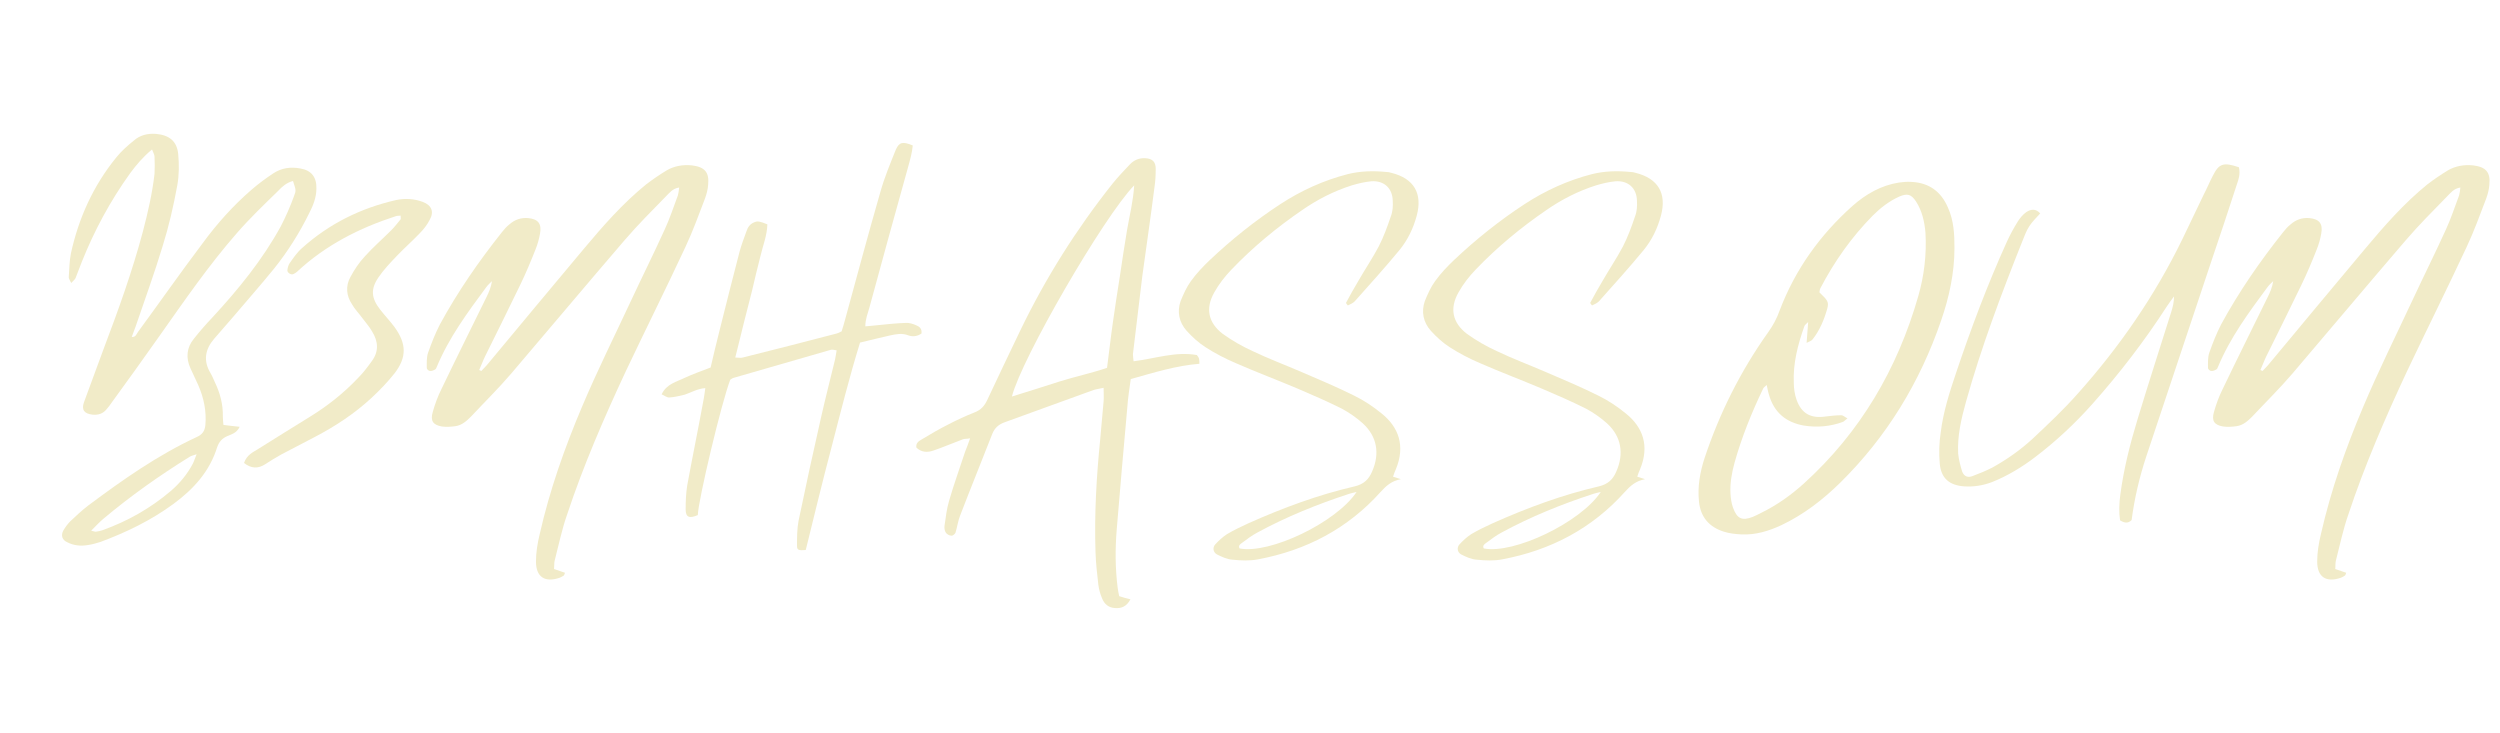 <svg xmlns="http://www.w3.org/2000/svg" xmlns:xlink="http://www.w3.org/1999/xlink" width="532" zoomAndPan="magnify" viewBox="0 0 398.88 117" height="156" preserveAspectRatio="xMidYMid meet" version="1.0"><defs><g/></defs><g fill="#f1ebc8" fill-opacity="1"><g transform="translate(9.864, 72.746)"><g><path d="M 25.738 -4.93 C 25.688 -5.426 25.641 -5.875 25.641 -6.273 C 25.688 -8.215 25.191 -10.055 24.344 -11.801 C 24.145 -12.246 23.945 -12.746 23.648 -13.242 C 22.504 -15.184 22.801 -16.977 24.246 -18.668 C 25.242 -19.812 26.238 -20.961 27.23 -22.105 C 29.422 -24.695 31.715 -27.281 33.855 -29.922 C 36.043 -32.66 37.887 -35.598 39.43 -38.734 C 40.078 -39.977 40.574 -41.273 40.574 -42.664 C 40.625 -44.457 39.777 -45.555 38.035 -45.852 C 36.492 -46.152 35 -45.953 33.656 -45.055 C 32.461 -44.258 31.316 -43.414 30.219 -42.465 C 27.281 -39.926 24.695 -37.039 22.402 -33.902 C 18.867 -29.223 15.531 -24.445 12.098 -19.766 C 11.848 -19.418 11.75 -18.918 11.102 -18.969 C 11.352 -19.617 11.551 -20.164 11.75 -20.711 C 13.191 -24.941 14.738 -29.176 16.031 -33.457 C 17.027 -36.641 17.773 -39.879 18.371 -43.164 C 18.668 -44.805 18.668 -46.5 18.52 -48.141 C 18.32 -50.234 17.078 -51.18 14.984 -51.379 C 13.641 -51.477 12.395 -51.18 11.402 -50.281 C 10.406 -49.484 9.41 -48.59 8.613 -47.594 C 4.977 -43.113 2.637 -37.984 1.395 -32.309 C 1.145 -31.066 1.145 -29.77 1.047 -28.477 C 1.047 -28.277 1.246 -27.98 1.445 -27.582 C 1.793 -27.98 2.043 -28.129 2.141 -28.379 C 2.488 -29.223 2.789 -30.121 3.137 -30.965 C 5.129 -35.945 7.668 -40.676 10.852 -45.105 C 11.848 -46.449 12.895 -47.695 14.34 -48.891 C 14.539 -48.391 14.738 -48.043 14.738 -47.742 C 14.785 -46.797 14.785 -45.902 14.738 -45.004 C 14.387 -41.918 13.691 -38.883 12.895 -35.844 C 11.203 -29.473 8.961 -23.25 6.621 -17.078 C 5.574 -14.238 4.531 -11.402 3.484 -8.562 C 3.035 -7.32 3.535 -6.723 4.828 -6.57 C 5.727 -6.473 6.523 -6.723 7.07 -7.418 C 7.367 -7.766 7.668 -8.113 7.914 -8.512 C 10.453 -12 12.992 -15.531 15.484 -19.066 C 19.465 -24.695 23.348 -30.367 27.93 -35.598 C 29.969 -37.938 32.211 -40.078 34.453 -42.266 C 35.098 -42.965 35.844 -43.613 36.84 -43.859 C 37.289 -42.418 37.387 -42.418 36.992 -41.422 C 36.395 -39.777 35.695 -38.184 34.898 -36.641 C 31.961 -31.266 28.129 -26.586 23.996 -22.105 C 22.949 -21.008 21.957 -19.863 21.008 -18.668 C 19.863 -17.277 19.715 -15.633 20.461 -13.988 C 20.859 -13.094 21.309 -12.199 21.707 -11.301 C 22.602 -9.262 23.051 -7.121 22.852 -4.879 C 22.75 -3.934 22.352 -3.387 21.457 -2.988 C 15.234 -0.098 9.66 3.832 4.184 7.914 C 3.137 8.711 2.191 9.609 1.293 10.453 C 0.848 10.902 0.496 11.402 0.199 11.898 C -0.25 12.695 0 13.441 0.797 13.789 C 1.844 14.34 2.988 14.438 4.133 14.238 C 4.828 14.141 5.477 13.941 6.125 13.742 C 10.254 12.199 14.188 10.305 17.773 7.668 C 20.961 5.328 23.547 2.488 24.742 -1.395 C 25.043 -2.242 25.539 -2.789 26.336 -3.137 C 26.984 -3.434 27.828 -3.586 28.328 -4.629 C 27.281 -4.73 26.586 -4.828 25.738 -4.93 Z M 6.57 10.055 C 10.902 6.422 15.531 3.137 20.363 0.148 C 20.609 0 20.859 -0.051 21.457 -0.25 C 21.16 0.449 21.059 0.848 20.859 1.246 C 19.965 2.938 18.77 4.383 17.324 5.625 C 14.039 8.414 10.406 10.453 6.371 11.898 C 6.074 12 5.773 12.047 5.477 12.098 C 5.328 12.148 5.176 12.098 4.629 11.949 C 5.375 11.203 5.926 10.605 6.57 10.055 Z M 6.57 10.055 "/></g></g></g><g fill="#f1ebc8" fill-opacity="1"><g transform="translate(41.374, 72.746)"><g><path d="M 0.895 1.344 C 1.742 0.797 2.539 0.297 3.434 -0.199 C 5.227 -1.145 7.07 -2.09 8.863 -3.035 C 12.098 -4.73 15.133 -6.723 17.824 -9.211 C 19.168 -10.453 20.461 -11.801 21.559 -13.191 C 23.5 -15.73 23.449 -17.871 21.559 -20.512 C 20.859 -21.457 20.012 -22.352 19.266 -23.301 C 17.824 -25.141 17.672 -26.586 18.969 -28.477 C 19.812 -29.723 20.91 -30.867 21.957 -31.961 C 23.102 -33.156 24.344 -34.254 25.488 -35.445 C 26.137 -36.094 26.734 -36.84 27.133 -37.637 C 27.879 -38.934 27.48 -39.977 26.039 -40.523 C 24.695 -41.023 23.25 -41.121 21.805 -40.824 C 16.129 -39.531 11.102 -37.039 6.77 -33.156 C 5.973 -32.461 5.375 -31.562 4.781 -30.719 C 4.582 -30.418 4.48 -30.02 4.43 -29.621 C 4.383 -29.223 5.078 -28.777 5.426 -29.023 C 5.625 -29.125 5.824 -29.223 5.973 -29.375 C 10.504 -33.605 15.883 -36.344 21.707 -38.234 C 21.957 -38.336 22.203 -38.285 22.504 -38.336 C 22.504 -37.984 22.551 -37.836 22.504 -37.738 C 22.004 -37.141 21.559 -36.543 21.008 -35.996 C 19.617 -34.602 18.121 -33.305 16.828 -31.863 C 15.883 -30.867 15.133 -29.723 14.488 -28.527 C 13.691 -27.082 13.84 -25.539 14.738 -24.195 C 15.184 -23.398 15.832 -22.75 16.379 -22.004 C 16.926 -21.258 17.523 -20.609 17.973 -19.812 C 18.918 -18.27 19.066 -16.68 17.922 -15.133 C 17.277 -14.238 16.578 -13.293 15.781 -12.496 C 13.492 -10.055 10.852 -7.965 8.016 -6.223 C 5.227 -4.48 2.441 -2.789 -0.297 -1.047 C -1.094 -0.547 -2.043 -0.148 -2.488 1.145 C -1.344 2.043 -0.25 2.09 0.895 1.344 Z M 0.895 1.344 "/></g></g></g><g fill="#f1ebc8" fill-opacity="1"><g transform="translate(67.258, 72.746)"><g><path d="M 9.16 -13.691 C 9.508 -14.438 9.758 -15.184 10.105 -15.883 C 12 -19.664 13.84 -23.449 15.684 -27.23 C 16.578 -29.074 17.375 -30.965 18.121 -32.859 C 18.469 -33.703 18.719 -34.602 18.867 -35.445 C 19.168 -37.039 18.57 -37.785 16.977 -37.938 C 15.832 -38.035 14.836 -37.688 13.988 -36.941 C 13.543 -36.594 13.145 -36.145 12.793 -35.695 C 9.109 -31.066 5.727 -26.188 2.887 -20.961 C 2.141 -19.516 1.543 -17.973 0.996 -16.43 C 0.746 -15.684 0.797 -14.785 0.797 -13.988 C 0.797 -13.84 1.094 -13.543 1.293 -13.543 C 1.543 -13.492 1.891 -13.641 2.141 -13.789 C 2.242 -13.84 2.34 -14.039 2.391 -14.188 C 4.332 -18.867 7.32 -22.902 10.305 -26.934 C 10.555 -27.281 10.902 -27.582 11.203 -27.879 C 11.051 -26.883 10.703 -26.086 10.305 -25.289 C 7.914 -20.41 5.477 -15.531 3.137 -10.652 C 2.539 -9.461 2.09 -8.215 1.742 -6.969 C 1.344 -5.574 1.793 -4.93 3.188 -4.68 C 3.883 -4.582 4.68 -4.629 5.375 -4.73 C 6.422 -4.879 7.168 -5.574 7.867 -6.273 C 10.008 -8.562 12.246 -10.754 14.289 -13.145 C 20.312 -20.211 26.285 -27.332 32.359 -34.402 C 34.453 -36.84 36.742 -39.133 38.98 -41.422 C 39.531 -41.969 40.027 -42.664 41.074 -42.816 C 41.023 -42.316 40.973 -41.918 40.875 -41.57 C 40.176 -39.727 39.578 -37.836 38.734 -36.043 C 37.039 -32.309 35.199 -28.625 33.457 -24.891 C 30.816 -19.219 28.027 -13.641 25.59 -7.867 C 22.801 -1.293 20.41 5.477 18.82 12.496 C 18.469 13.941 18.223 15.434 18.223 16.879 C 18.223 19.367 19.664 20.262 22.004 19.465 C 22.203 19.367 22.453 19.266 22.652 19.117 C 22.75 19.02 22.801 18.82 22.852 18.668 C 22.305 18.469 21.707 18.27 21.109 18.07 C 21.16 17.523 21.109 17.125 21.207 16.727 C 21.855 14.238 22.352 11.75 23.199 9.359 C 25.789 1.543 29.074 -6.023 32.559 -13.492 C 35.695 -20.113 38.98 -26.684 42.066 -33.305 C 43.262 -35.844 44.211 -38.484 45.203 -41.074 C 45.453 -41.77 45.652 -42.516 45.703 -43.262 C 45.902 -45.254 45.156 -46.102 43.113 -46.352 C 41.672 -46.5 40.277 -46.25 39.082 -45.555 C 37.938 -44.855 36.84 -44.109 35.797 -43.312 C 32.062 -40.277 28.926 -36.691 25.84 -33.008 C 20.66 -26.836 15.531 -20.66 10.355 -14.438 C 10.055 -14.141 9.809 -13.84 9.508 -13.543 C 9.41 -13.59 9.262 -13.641 9.16 -13.691 Z M 9.16 -13.691 "/></g></g></g><g fill="#f1ebc8" fill-opacity="1"><g transform="translate(104.741, 72.746)"><g><path d="M 33.953 -23.648 C 35.996 -31.215 38.086 -38.734 40.176 -46.25 C 40.477 -47.344 40.773 -48.391 40.875 -49.535 C 39.281 -50.184 38.734 -50.082 38.184 -48.891 C 37.289 -46.648 36.344 -44.41 35.695 -42.066 C 33.754 -35.348 31.961 -28.625 30.121 -21.906 C 29.922 -21.16 29.723 -20.461 29.523 -19.863 C 29.125 -19.664 28.926 -19.566 28.727 -19.516 C 23.746 -18.223 18.77 -16.926 13.742 -15.684 C 13.441 -15.582 13.043 -15.684 12.547 -15.684 C 13.043 -17.574 13.441 -19.367 13.891 -21.109 C 14.34 -22.852 14.785 -24.645 15.234 -26.387 C 15.633 -28.18 16.082 -29.922 16.527 -31.715 C 16.926 -33.457 17.625 -35.148 17.672 -36.941 C 16.43 -37.438 16.129 -37.488 15.633 -37.289 C 14.934 -37.039 14.539 -36.492 14.34 -35.844 C 13.941 -34.75 13.543 -33.703 13.242 -32.609 C 12.148 -28.426 11.102 -24.246 10.055 -20.062 C 9.559 -18.07 9.062 -16.082 8.613 -14.09 C 7.168 -13.543 5.773 -13.043 4.48 -12.445 C 3.188 -11.801 1.594 -11.5 0.797 -9.809 C 1.246 -9.609 1.691 -9.262 2.043 -9.309 C 2.836 -9.359 3.684 -9.559 4.48 -9.758 C 5.527 -10.105 6.473 -10.703 7.766 -10.805 C 7.668 -10.156 7.617 -9.609 7.516 -9.109 C 6.672 -4.48 5.727 0.098 4.879 4.73 C 4.68 5.973 4.629 7.27 4.629 8.562 C 4.629 9.809 5.227 10.055 6.57 9.461 C 6.621 7.168 10.355 -8.562 11.75 -12.148 C 11.898 -12.246 12.098 -12.395 12.297 -12.445 C 17.473 -13.941 22.652 -15.434 27.828 -16.926 C 28.078 -16.977 28.379 -16.879 28.727 -16.828 C 28.625 -16.281 28.578 -15.832 28.477 -15.383 C 27.73 -12.297 26.934 -9.211 26.238 -6.125 C 24.992 -0.648 23.797 4.828 22.652 10.355 C 22.402 11.648 22.402 13.043 22.402 14.387 C 22.402 15.035 22.652 15.133 23.797 15.035 C 25.141 9.559 26.484 4.031 27.93 -1.445 C 29.375 -7.02 30.766 -12.594 32.461 -18.07 C 34.152 -18.469 35.695 -18.867 37.289 -19.219 C 38.234 -19.418 39.18 -19.617 40.176 -19.219 C 40.875 -18.969 41.621 -19.066 42.266 -19.516 C 42.367 -20.262 41.969 -20.609 41.473 -20.809 C 40.922 -21.059 40.277 -21.258 39.727 -21.207 C 38.285 -21.16 36.84 -21.008 35.398 -20.859 C 34.75 -20.809 34.102 -20.711 33.305 -20.66 C 33.305 -21.805 33.703 -22.75 33.953 -23.648 Z M 33.953 -23.648 "/></g></g></g><g fill="#f1ebc8" fill-opacity="1"><g transform="translate(143.717, 72.746)"><g><path d="M 37.039 -16.23 C 37.539 -20.363 38.035 -24.496 38.535 -28.676 C 39.18 -33.406 39.879 -38.137 40.477 -42.863 C 40.625 -43.812 40.676 -44.805 40.676 -45.801 C 40.676 -46.949 40.125 -47.445 38.98 -47.496 C 38.035 -47.543 37.188 -47.195 36.543 -46.5 C 35.598 -45.504 34.648 -44.508 33.805 -43.461 C 28.027 -36.195 23.102 -28.379 19.066 -20.012 C 17.277 -16.328 15.531 -12.594 13.789 -8.91 C 13.344 -7.965 12.793 -7.32 11.75 -6.922 C 10.355 -6.371 8.961 -5.727 7.617 -5.027 C 6.125 -4.281 4.68 -3.434 3.285 -2.59 C 2.836 -2.34 2.34 -1.992 2.488 -1.293 C 3.285 -0.547 4.23 -0.496 5.227 -0.848 C 6.82 -1.395 8.312 -2.043 9.906 -2.637 C 10.207 -2.738 10.555 -2.688 11.051 -2.789 C 10.754 -1.891 10.504 -1.293 10.254 -0.648 C 9.41 1.941 8.465 4.531 7.715 7.121 C 7.32 8.414 7.168 9.809 6.969 11.152 C 6.922 11.5 6.969 11.949 7.168 12.246 C 7.32 12.496 7.715 12.746 8.066 12.746 C 8.266 12.793 8.613 12.496 8.711 12.297 C 9.012 11.352 9.109 10.355 9.508 9.41 C 11.152 5.129 12.895 0.848 14.586 -3.484 C 14.984 -4.48 15.633 -5.027 16.629 -5.375 C 21.359 -7.07 26.039 -8.812 30.766 -10.504 C 31.215 -10.652 31.762 -10.703 32.359 -10.852 C 32.359 -10.055 32.41 -9.359 32.359 -8.711 C 32.16 -6.672 32.012 -4.629 31.812 -2.59 C 31.215 3.387 30.867 9.359 31.066 15.332 C 31.117 17.078 31.316 18.82 31.516 20.562 C 31.613 21.309 31.812 22.055 32.113 22.75 C 32.461 23.648 33.156 24.246 34.152 24.297 C 35.199 24.395 36.043 24.047 36.641 22.902 C 35.996 22.75 35.445 22.602 34.848 22.402 C 34.75 21.906 34.648 21.508 34.602 21.059 C 34.203 17.922 34.203 14.836 34.453 11.75 C 35 5.227 35.547 -1.246 36.145 -7.766 C 36.242 -9.262 36.492 -10.754 36.691 -12.246 C 40.426 -13.293 43.91 -14.387 47.645 -14.688 C 47.645 -15.035 47.645 -15.234 47.594 -15.484 C 47.543 -15.684 47.395 -15.883 47.246 -16.082 C 43.859 -16.68 40.676 -15.531 37.141 -15.086 C 37.09 -15.633 37.039 -15.93 37.039 -16.23 Z M 37.238 -43.164 C 37.09 -40.625 36.492 -38.336 36.094 -35.996 C 35.695 -33.555 35.297 -31.066 34.949 -28.625 C 34.551 -26.188 34.203 -23.797 33.855 -21.406 C 33.504 -19.02 33.258 -16.629 32.906 -14.039 C 30.418 -13.191 27.828 -12.645 25.289 -11.848 C 22.801 -11.051 20.312 -10.254 17.723 -9.461 C 19.266 -15.531 32.359 -38.137 37.238 -43.164 Z M 37.238 -43.164 "/></g></g></g><g fill="#f1ebc8" fill-opacity="1"><g transform="translate(190.608, 72.746)"><g><path d="M 24.445 -23.996 C 24.844 -24.195 25.242 -24.344 25.539 -24.645 C 27.93 -27.332 30.367 -30.02 32.707 -32.859 C 34.004 -34.453 34.898 -36.293 35.445 -38.336 C 36.395 -41.871 35 -44.258 31.414 -45.156 C 31.117 -45.254 30.816 -45.305 30.52 -45.305 C 28.477 -45.504 26.438 -45.453 24.445 -44.957 C 20.562 -43.961 16.977 -42.316 13.691 -40.176 C 9.66 -37.539 5.926 -34.551 2.441 -31.266 C 1.344 -30.219 0.297 -29.125 -0.598 -27.879 C -1.293 -26.934 -1.793 -25.789 -2.242 -24.695 C -2.836 -23 -2.488 -21.309 -1.293 -19.965 C -0.398 -18.969 0.648 -18.023 1.742 -17.324 C 3.285 -16.328 4.93 -15.484 6.57 -14.785 C 9.859 -13.344 13.191 -12.098 16.48 -10.703 C 18.82 -9.707 21.207 -8.664 23.5 -7.516 C 24.695 -6.871 25.84 -6.074 26.836 -5.176 C 29.125 -3.086 29.574 -0.348 28.328 2.488 C 27.781 3.785 26.984 4.531 25.539 4.879 C 19.715 6.223 14.09 8.312 8.613 10.754 C 7.418 11.301 6.273 11.848 5.176 12.496 C 4.48 12.945 3.832 13.543 3.285 14.141 C 2.836 14.637 2.938 15.383 3.535 15.73 C 4.332 16.129 5.176 16.527 6.023 16.578 C 7.418 16.727 8.812 16.777 10.105 16.527 C 17.824 15.086 24.445 11.602 29.672 5.773 C 30.566 4.781 31.465 3.984 32.906 3.734 C 32.41 3.586 32.113 3.484 31.664 3.336 C 31.812 2.836 31.961 2.488 32.113 2.141 C 33.656 -1.594 32.559 -4.582 29.82 -6.77 C 28.477 -7.867 26.984 -8.863 25.441 -9.609 C 22.75 -10.953 19.914 -12.148 17.125 -13.344 C 14.488 -14.488 11.801 -15.484 9.211 -16.727 C 7.566 -17.473 5.926 -18.422 4.48 -19.465 C 2.141 -21.258 1.691 -23.547 3.137 -26.086 C 3.883 -27.43 4.828 -28.625 5.875 -29.723 C 9.309 -33.305 13.094 -36.441 17.176 -39.23 C 19.617 -40.922 22.254 -42.266 25.09 -43.164 C 26.086 -43.461 27.133 -43.711 28.18 -43.812 C 30.219 -43.961 31.562 -42.715 31.613 -40.723 C 31.664 -39.879 31.613 -38.98 31.316 -38.234 C 30.766 -36.594 30.168 -34.949 29.375 -33.406 C 28.379 -31.516 27.184 -29.77 26.137 -27.93 C 25.441 -26.785 24.793 -25.59 24.145 -24.395 C 24.246 -24.246 24.344 -24.098 24.445 -23.996 Z M 7.168 14.785 C 6.922 14.34 7.27 14.09 7.566 13.891 C 8.363 13.293 9.16 12.695 10.008 12.246 C 14.688 9.707 19.617 7.715 24.645 6.074 C 24.992 5.973 25.34 5.875 25.84 5.773 C 22.602 10.652 11.949 15.73 7.168 14.785 Z M 7.168 14.785 "/></g></g></g><g fill="#f1ebc8" fill-opacity="1"><g transform="translate(229.584, 72.746)"><g><path d="M 24.445 -23.996 C 24.844 -24.195 25.242 -24.344 25.539 -24.645 C 27.93 -27.332 30.367 -30.02 32.707 -32.859 C 34.004 -34.453 34.898 -36.293 35.445 -38.336 C 36.395 -41.871 35 -44.258 31.414 -45.156 C 31.117 -45.254 30.816 -45.305 30.52 -45.305 C 28.477 -45.504 26.438 -45.453 24.445 -44.957 C 20.562 -43.961 16.977 -42.316 13.691 -40.176 C 9.66 -37.539 5.926 -34.551 2.441 -31.266 C 1.344 -30.219 0.297 -29.125 -0.598 -27.879 C -1.293 -26.934 -1.793 -25.789 -2.242 -24.695 C -2.836 -23 -2.488 -21.309 -1.293 -19.965 C -0.398 -18.969 0.648 -18.023 1.742 -17.324 C 3.285 -16.328 4.93 -15.484 6.57 -14.785 C 9.859 -13.344 13.191 -12.098 16.48 -10.703 C 18.82 -9.707 21.207 -8.664 23.5 -7.516 C 24.695 -6.871 25.84 -6.074 26.836 -5.176 C 29.125 -3.086 29.574 -0.348 28.328 2.488 C 27.781 3.785 26.984 4.531 25.539 4.879 C 19.715 6.223 14.09 8.312 8.613 10.754 C 7.418 11.301 6.273 11.848 5.176 12.496 C 4.48 12.945 3.832 13.543 3.285 14.141 C 2.836 14.637 2.938 15.383 3.535 15.73 C 4.332 16.129 5.176 16.527 6.023 16.578 C 7.418 16.727 8.812 16.777 10.105 16.527 C 17.824 15.086 24.445 11.602 29.672 5.773 C 30.566 4.781 31.465 3.984 32.906 3.734 C 32.41 3.586 32.113 3.484 31.664 3.336 C 31.812 2.836 31.961 2.488 32.113 2.141 C 33.656 -1.594 32.559 -4.582 29.82 -6.77 C 28.477 -7.867 26.984 -8.863 25.441 -9.609 C 22.75 -10.953 19.914 -12.148 17.125 -13.344 C 14.488 -14.488 11.801 -15.484 9.211 -16.727 C 7.566 -17.473 5.926 -18.422 4.48 -19.465 C 2.141 -21.258 1.691 -23.547 3.137 -26.086 C 3.883 -27.43 4.828 -28.625 5.875 -29.723 C 9.309 -33.305 13.094 -36.441 17.176 -39.23 C 19.617 -40.922 22.254 -42.266 25.09 -43.164 C 26.086 -43.461 27.133 -43.711 28.18 -43.812 C 30.219 -43.961 31.562 -42.715 31.613 -40.723 C 31.664 -39.879 31.613 -38.98 31.316 -38.234 C 30.766 -36.594 30.168 -34.949 29.375 -33.406 C 28.379 -31.516 27.184 -29.77 26.137 -27.93 C 25.441 -26.785 24.793 -25.59 24.145 -24.395 C 24.246 -24.246 24.344 -24.098 24.445 -23.996 Z M 7.168 14.785 C 6.922 14.34 7.27 14.09 7.566 13.891 C 8.363 13.293 9.16 12.695 10.008 12.246 C 14.688 9.707 19.617 7.715 24.645 6.074 C 24.992 5.973 25.34 5.875 25.84 5.773 C 22.602 10.652 11.949 15.73 7.168 14.785 Z M 7.168 14.785 "/></g></g></g><g fill="#f1ebc8" fill-opacity="1"><g transform="translate(268.56, 72.746)"><g><path d="M 42.266 -39.629 C 41.172 -42.168 39.281 -43.562 36.492 -43.711 C 35.844 -43.762 35.148 -43.711 34.453 -43.613 C 31.613 -43.164 29.176 -41.77 27.035 -39.879 C 21.855 -35.246 17.922 -29.77 15.434 -23.25 C 14.984 -21.957 14.34 -20.762 13.543 -19.664 C 9.16 -13.492 5.824 -6.82 3.434 0.348 C 2.688 2.637 2.289 4.93 2.539 7.32 C 2.789 9.758 4.133 11.352 6.473 12.098 C 7.367 12.395 8.363 12.496 9.359 12.547 C 11.602 12.645 13.691 12 15.73 11.051 C 19.266 9.359 22.305 7.02 25.09 4.281 C 32.508 -3.035 37.785 -11.699 41.172 -21.559 C 42.465 -25.289 43.312 -29.176 43.312 -33.156 C 43.312 -35.348 43.215 -37.539 42.266 -39.629 Z M 13.691 -9.809 C 14.488 -6.922 16.43 -5.328 19.266 -4.828 C 21.406 -4.48 23.547 -4.68 25.539 -5.426 C 25.738 -5.527 25.887 -5.727 26.238 -5.973 C 25.84 -6.172 25.539 -6.473 25.242 -6.473 C 24.395 -6.473 23.598 -6.371 22.75 -6.273 C 20.41 -5.926 18.918 -6.723 18.121 -8.91 C 17.824 -9.758 17.672 -10.703 17.672 -11.602 C 17.523 -14.738 18.32 -17.773 19.367 -20.711 C 19.418 -20.859 19.617 -21.008 19.965 -21.359 C 19.863 -20.164 19.812 -19.219 19.715 -18.023 C 20.211 -18.27 20.512 -18.371 20.66 -18.57 C 21.805 -20.012 22.504 -21.707 23 -23.449 C 23.301 -24.543 23.102 -24.793 21.758 -26.086 C 21.805 -26.285 21.805 -26.535 21.906 -26.734 C 24.145 -31.016 26.883 -34.898 30.27 -38.336 C 31.516 -39.578 32.859 -40.625 34.5 -41.371 C 35.797 -41.918 36.395 -41.77 37.188 -40.574 C 38.137 -39.082 38.535 -37.387 38.684 -35.598 C 38.883 -32.16 38.484 -28.777 37.539 -25.488 C 34.203 -13.84 28.277 -3.734 19.266 4.43 C 17.227 6.273 14.984 7.867 12.547 9.062 C 12.047 9.309 11.602 9.559 11.102 9.758 C 9.41 10.406 8.613 10.055 7.965 8.266 C 7.715 7.566 7.617 6.82 7.566 6.074 C 7.469 4.383 7.766 2.738 8.215 1.094 C 9.359 -2.988 10.953 -6.922 12.793 -10.754 C 12.844 -10.902 12.992 -10.953 13.344 -11.301 C 13.492 -10.703 13.543 -10.254 13.691 -9.809 Z M 13.691 -9.809 "/></g></g></g><g fill="#f1ebc8" fill-opacity="1"><g transform="translate(308.631, 72.746)"><g><path d="M 44.457 -44.656 C 43.961 -43.711 43.562 -42.715 43.062 -41.77 C 41.918 -39.379 40.773 -36.992 39.629 -34.602 C 35.246 -25.59 29.621 -17.426 22.949 -9.957 C 20.711 -7.418 18.223 -5.078 15.73 -2.738 C 13.789 -0.945 11.602 0.598 9.262 1.891 C 8.266 2.391 7.219 2.836 6.125 3.234 C 5.375 3.535 4.781 3.285 4.48 2.539 C 4.184 1.594 3.934 0.648 3.832 -0.348 C 3.684 -3.188 4.332 -5.926 5.078 -8.613 C 7.516 -17.324 10.703 -25.789 14.039 -34.152 C 14.387 -35 14.688 -35.895 15.184 -36.641 C 15.633 -37.34 16.281 -37.984 16.926 -38.684 C 16.23 -39.48 15.434 -39.379 14.688 -38.883 C 14.141 -38.484 13.691 -37.938 13.344 -37.387 C 12.695 -36.344 12.098 -35.246 11.602 -34.152 C 8.512 -27.332 5.875 -20.312 3.484 -13.191 C 2.441 -10.105 1.445 -6.969 1.047 -3.734 C 0.797 -2.09 0.746 -0.398 0.895 1.246 C 1.094 3.586 2.441 4.73 4.828 4.879 C 6.371 4.977 7.816 4.73 9.262 4.184 C 11.75 3.188 14.039 1.793 16.129 0.199 C 19.465 -2.34 22.504 -5.176 25.289 -8.312 C 29.621 -13.191 33.605 -18.371 37.141 -23.848 C 37.488 -24.395 37.887 -24.891 38.285 -25.441 C 38.285 -24.543 38.086 -23.746 37.836 -22.949 C 36.043 -17.277 34.203 -11.551 32.461 -5.824 C 31.266 -1.891 30.27 2.043 29.723 6.125 C 29.523 7.566 29.473 9.012 29.672 10.305 C 30.418 10.754 30.965 10.805 31.516 10.254 C 31.961 6.82 32.758 3.434 33.855 0.098 C 37.289 -10.254 40.773 -20.609 44.211 -30.965 C 45.602 -35.047 46.949 -39.133 48.293 -43.262 C 48.59 -44.109 48.891 -44.957 48.641 -46.051 C 46.152 -46.898 45.453 -46.648 44.457 -44.656 Z M 44.457 -44.656 "/></g></g></g><g fill="#f1ebc8" fill-opacity="1"><g transform="translate(351.54, 72.746)"><g><path d="M 9.16 -13.691 C 9.508 -14.438 9.758 -15.184 10.105 -15.883 C 12 -19.664 13.84 -23.449 15.684 -27.23 C 16.578 -29.074 17.375 -30.965 18.121 -32.859 C 18.469 -33.703 18.719 -34.602 18.867 -35.445 C 19.168 -37.039 18.57 -37.785 16.977 -37.938 C 15.832 -38.035 14.836 -37.688 13.988 -36.941 C 13.543 -36.594 13.145 -36.145 12.793 -35.695 C 9.109 -31.066 5.727 -26.188 2.887 -20.961 C 2.141 -19.516 1.543 -17.973 0.996 -16.43 C 0.746 -15.684 0.797 -14.785 0.797 -13.988 C 0.797 -13.84 1.094 -13.543 1.293 -13.543 C 1.543 -13.492 1.891 -13.641 2.141 -13.789 C 2.242 -13.84 2.34 -14.039 2.391 -14.188 C 4.332 -18.867 7.32 -22.902 10.305 -26.934 C 10.555 -27.281 10.902 -27.582 11.203 -27.879 C 11.051 -26.883 10.703 -26.086 10.305 -25.289 C 7.914 -20.41 5.477 -15.531 3.137 -10.652 C 2.539 -9.461 2.09 -8.215 1.742 -6.969 C 1.344 -5.574 1.793 -4.93 3.188 -4.68 C 3.883 -4.582 4.68 -4.629 5.375 -4.73 C 6.422 -4.879 7.168 -5.574 7.867 -6.273 C 10.008 -8.562 12.246 -10.754 14.289 -13.145 C 20.312 -20.211 26.285 -27.332 32.359 -34.402 C 34.453 -36.84 36.742 -39.133 38.98 -41.422 C 39.531 -41.969 40.027 -42.664 41.074 -42.816 C 41.023 -42.316 40.973 -41.918 40.875 -41.57 C 40.176 -39.727 39.578 -37.836 38.734 -36.043 C 37.039 -32.309 35.199 -28.625 33.457 -24.891 C 30.816 -19.219 28.027 -13.641 25.59 -7.867 C 22.801 -1.293 20.41 5.477 18.82 12.496 C 18.469 13.941 18.223 15.434 18.223 16.879 C 18.223 19.367 19.664 20.262 22.004 19.465 C 22.203 19.367 22.453 19.266 22.652 19.117 C 22.75 19.02 22.801 18.82 22.852 18.668 C 22.305 18.469 21.707 18.27 21.109 18.07 C 21.16 17.523 21.109 17.125 21.207 16.727 C 21.855 14.238 22.352 11.75 23.199 9.359 C 25.789 1.543 29.074 -6.023 32.559 -13.492 C 35.695 -20.113 38.98 -26.684 42.066 -33.305 C 43.262 -35.844 44.211 -38.484 45.203 -41.074 C 45.453 -41.77 45.652 -42.516 45.703 -43.262 C 45.902 -45.254 45.156 -46.102 43.113 -46.352 C 41.672 -46.5 40.277 -46.25 39.082 -45.555 C 37.938 -44.855 36.84 -44.109 35.797 -43.312 C 32.062 -40.277 28.926 -36.691 25.84 -33.008 C 20.66 -26.836 15.531 -20.66 10.355 -14.438 C 10.055 -14.141 9.809 -13.84 9.508 -13.543 C 9.41 -13.59 9.262 -13.641 9.16 -13.691 Z M 9.16 -13.691 "/></g></g></g></svg>